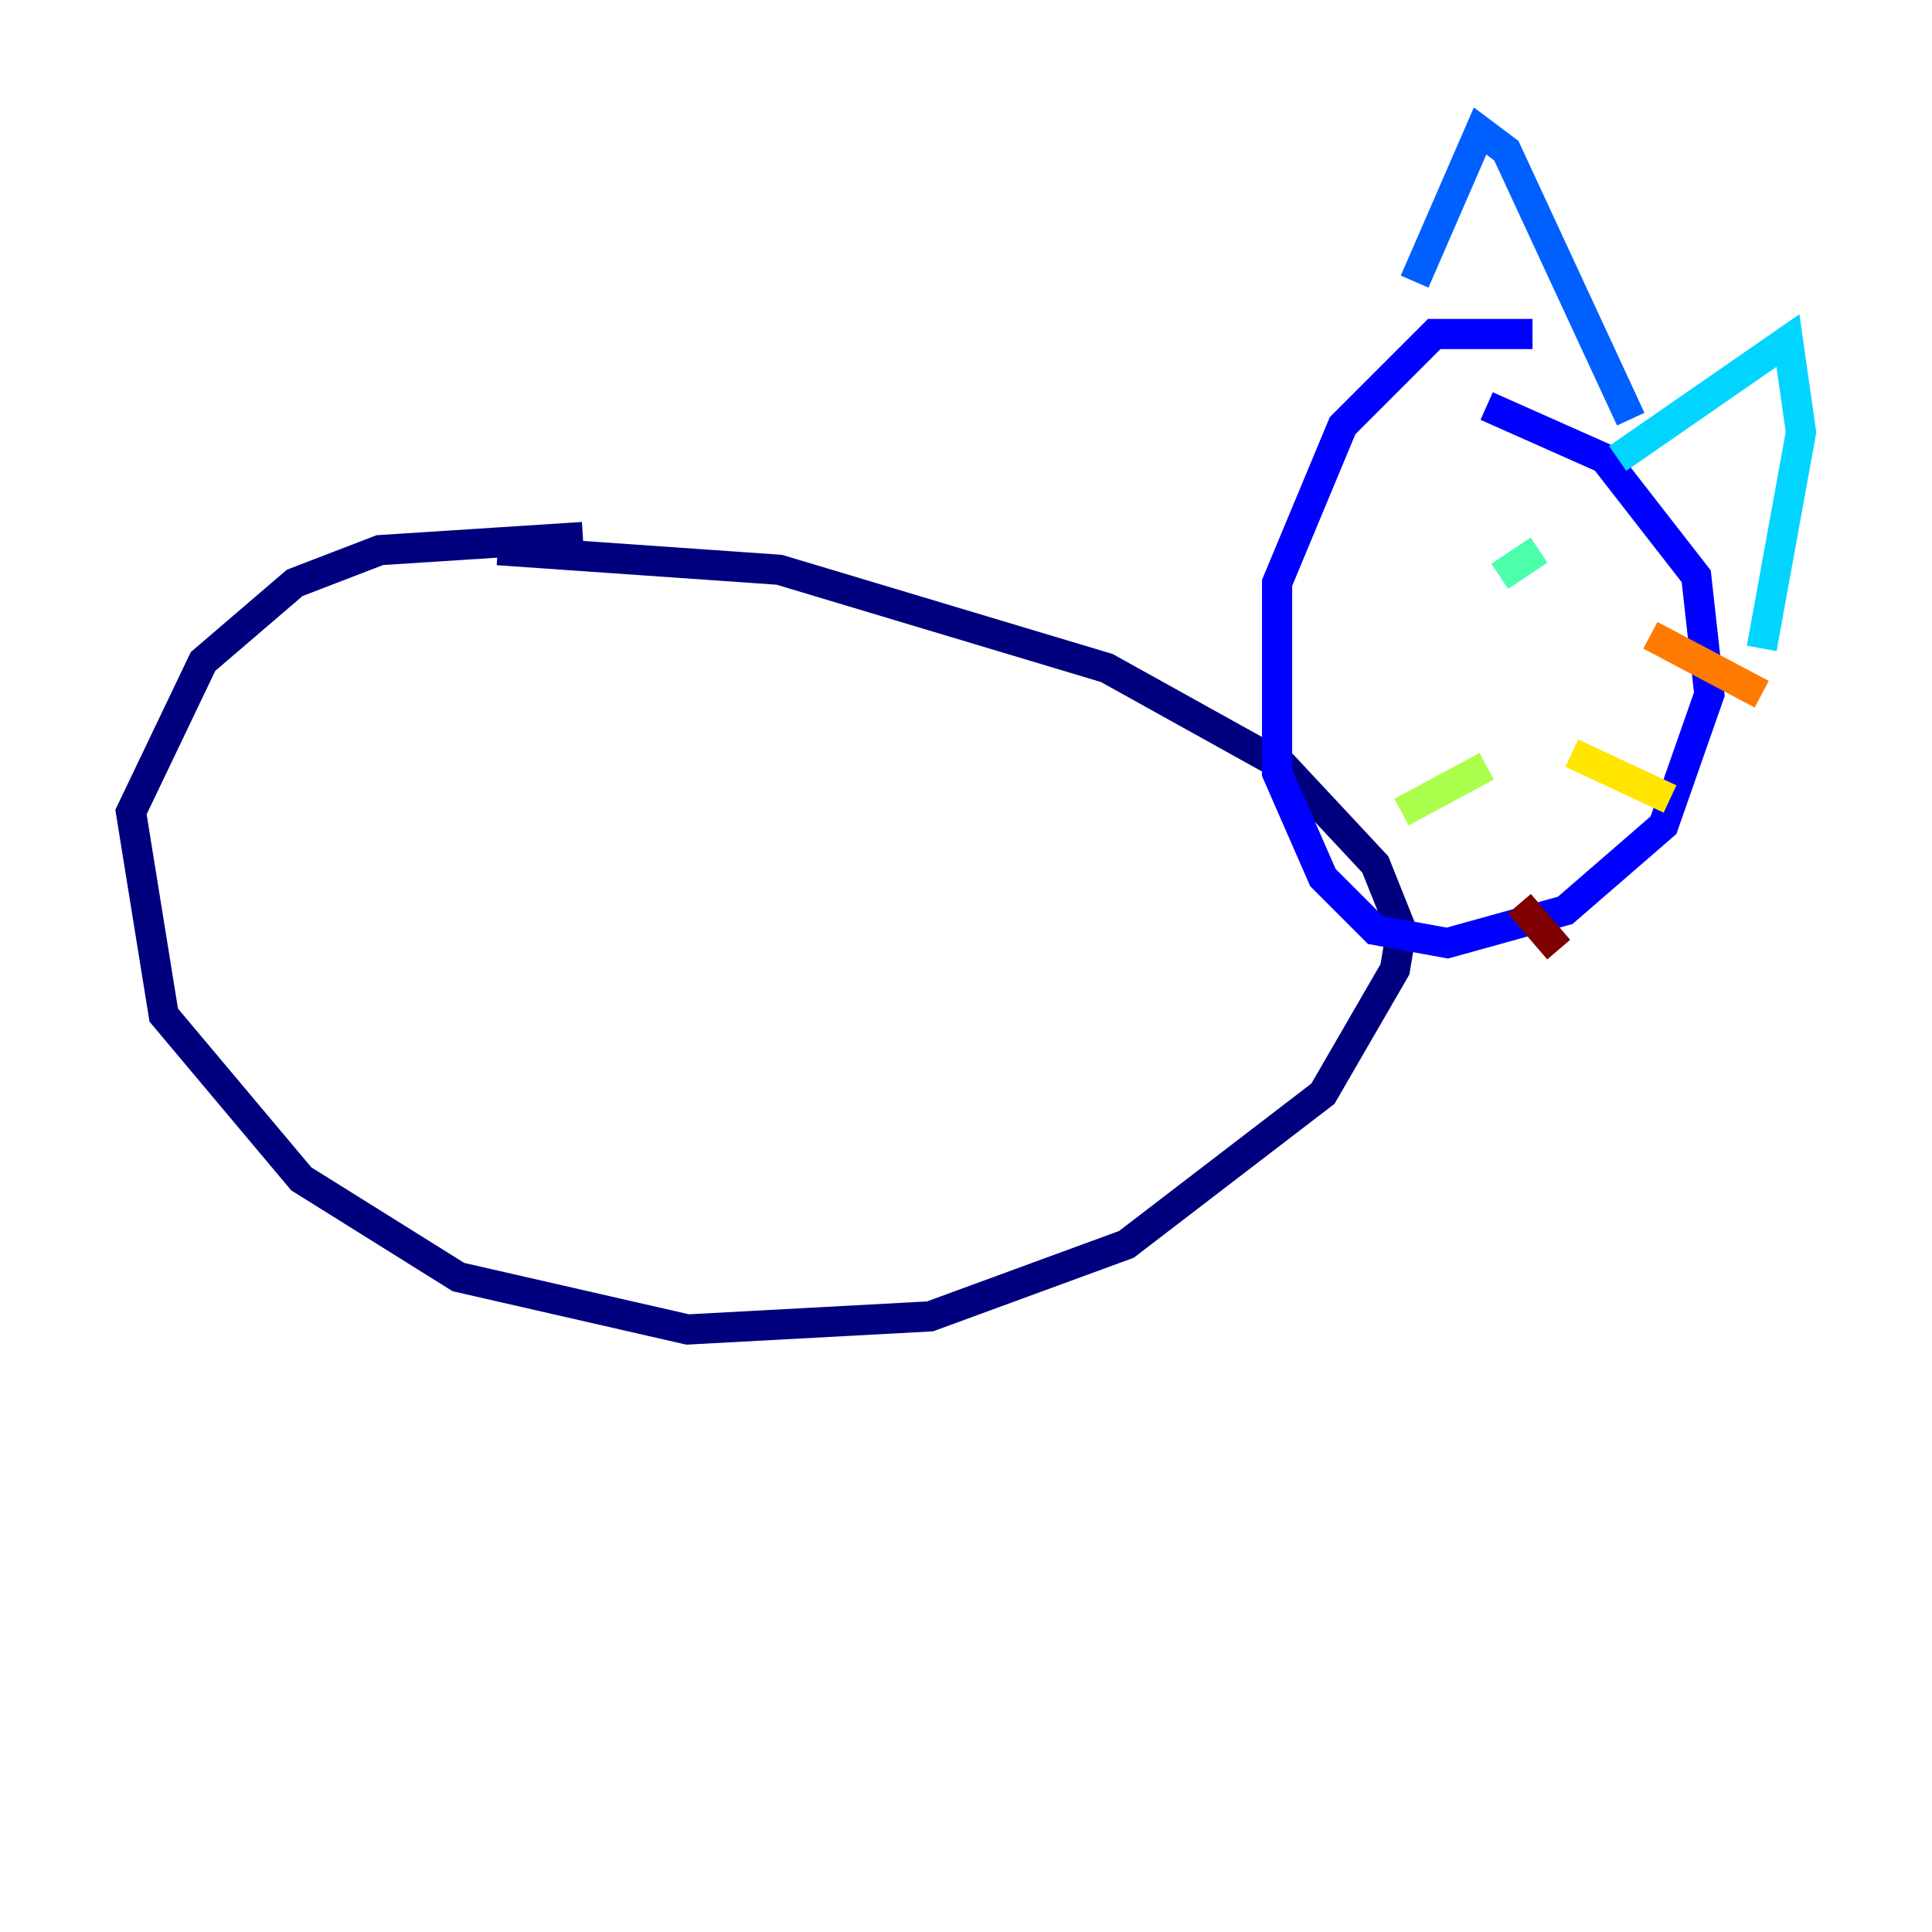 <?xml version="1.0" encoding="utf-8" ?>
<svg baseProfile="tiny" height="128" version="1.2" viewBox="0,0,128,128" width="128" xmlns="http://www.w3.org/2000/svg" xmlns:ev="http://www.w3.org/2001/xml-events" xmlns:xlink="http://www.w3.org/1999/xlink"><defs /><polyline fill="none" points="38.617,35.58 25.166,36.447 19.525,38.617 13.451,43.824 8.678,53.803 10.848,67.254 19.959,78.102 30.373,84.61 45.559,88.081 61.614,87.214 74.63,82.441 87.647,72.461 92.42,64.217 92.854,61.614 91.119,57.275 85.044,50.766 73.329,44.258 51.634,37.749 32.976,36.447" stroke="#00007f" stroke-width="2" /><polyline fill="none" points="101.532,22.129 95.024,22.129 88.949,28.203 84.61,38.617 84.61,51.2 87.647,58.142 91.119,61.614 95.891,62.481 103.702,60.312 110.21,54.671 113.248,45.993 112.38,38.183 106.305,30.373 98.495,26.902" stroke="#0000fe" stroke-width="2" /><polyline fill="none" points="93.722,18.658 98.061,8.678 99.797,9.98 108.041,27.77" stroke="#0060ff" stroke-width="2" /><polyline fill="none" points="107.173,30.373 118.454,22.563 119.322,28.637 116.719,42.956" stroke="#00d4ff" stroke-width="2" /><polyline fill="none" points="101.966,36.447 99.363,38.183" stroke="#4cffaa" stroke-width="2" /><polyline fill="none" points="98.495,50.766 92.854,53.803" stroke="#aaff4c" stroke-width="2" /><polyline fill="none" points="104.136,49.898 110.644,52.936" stroke="#ffe500" stroke-width="2" /><polyline fill="none" points="109.342,42.088 116.719,45.993" stroke="#ff7a00" stroke-width="2" /><polyline fill="none" points="105.437,56.841 105.437,56.841" stroke="#fe1200" stroke-width="2" /><polyline fill="none" points="100.664,59.878 103.268,62.915" stroke="#7f0000" stroke-width="2" /></svg>